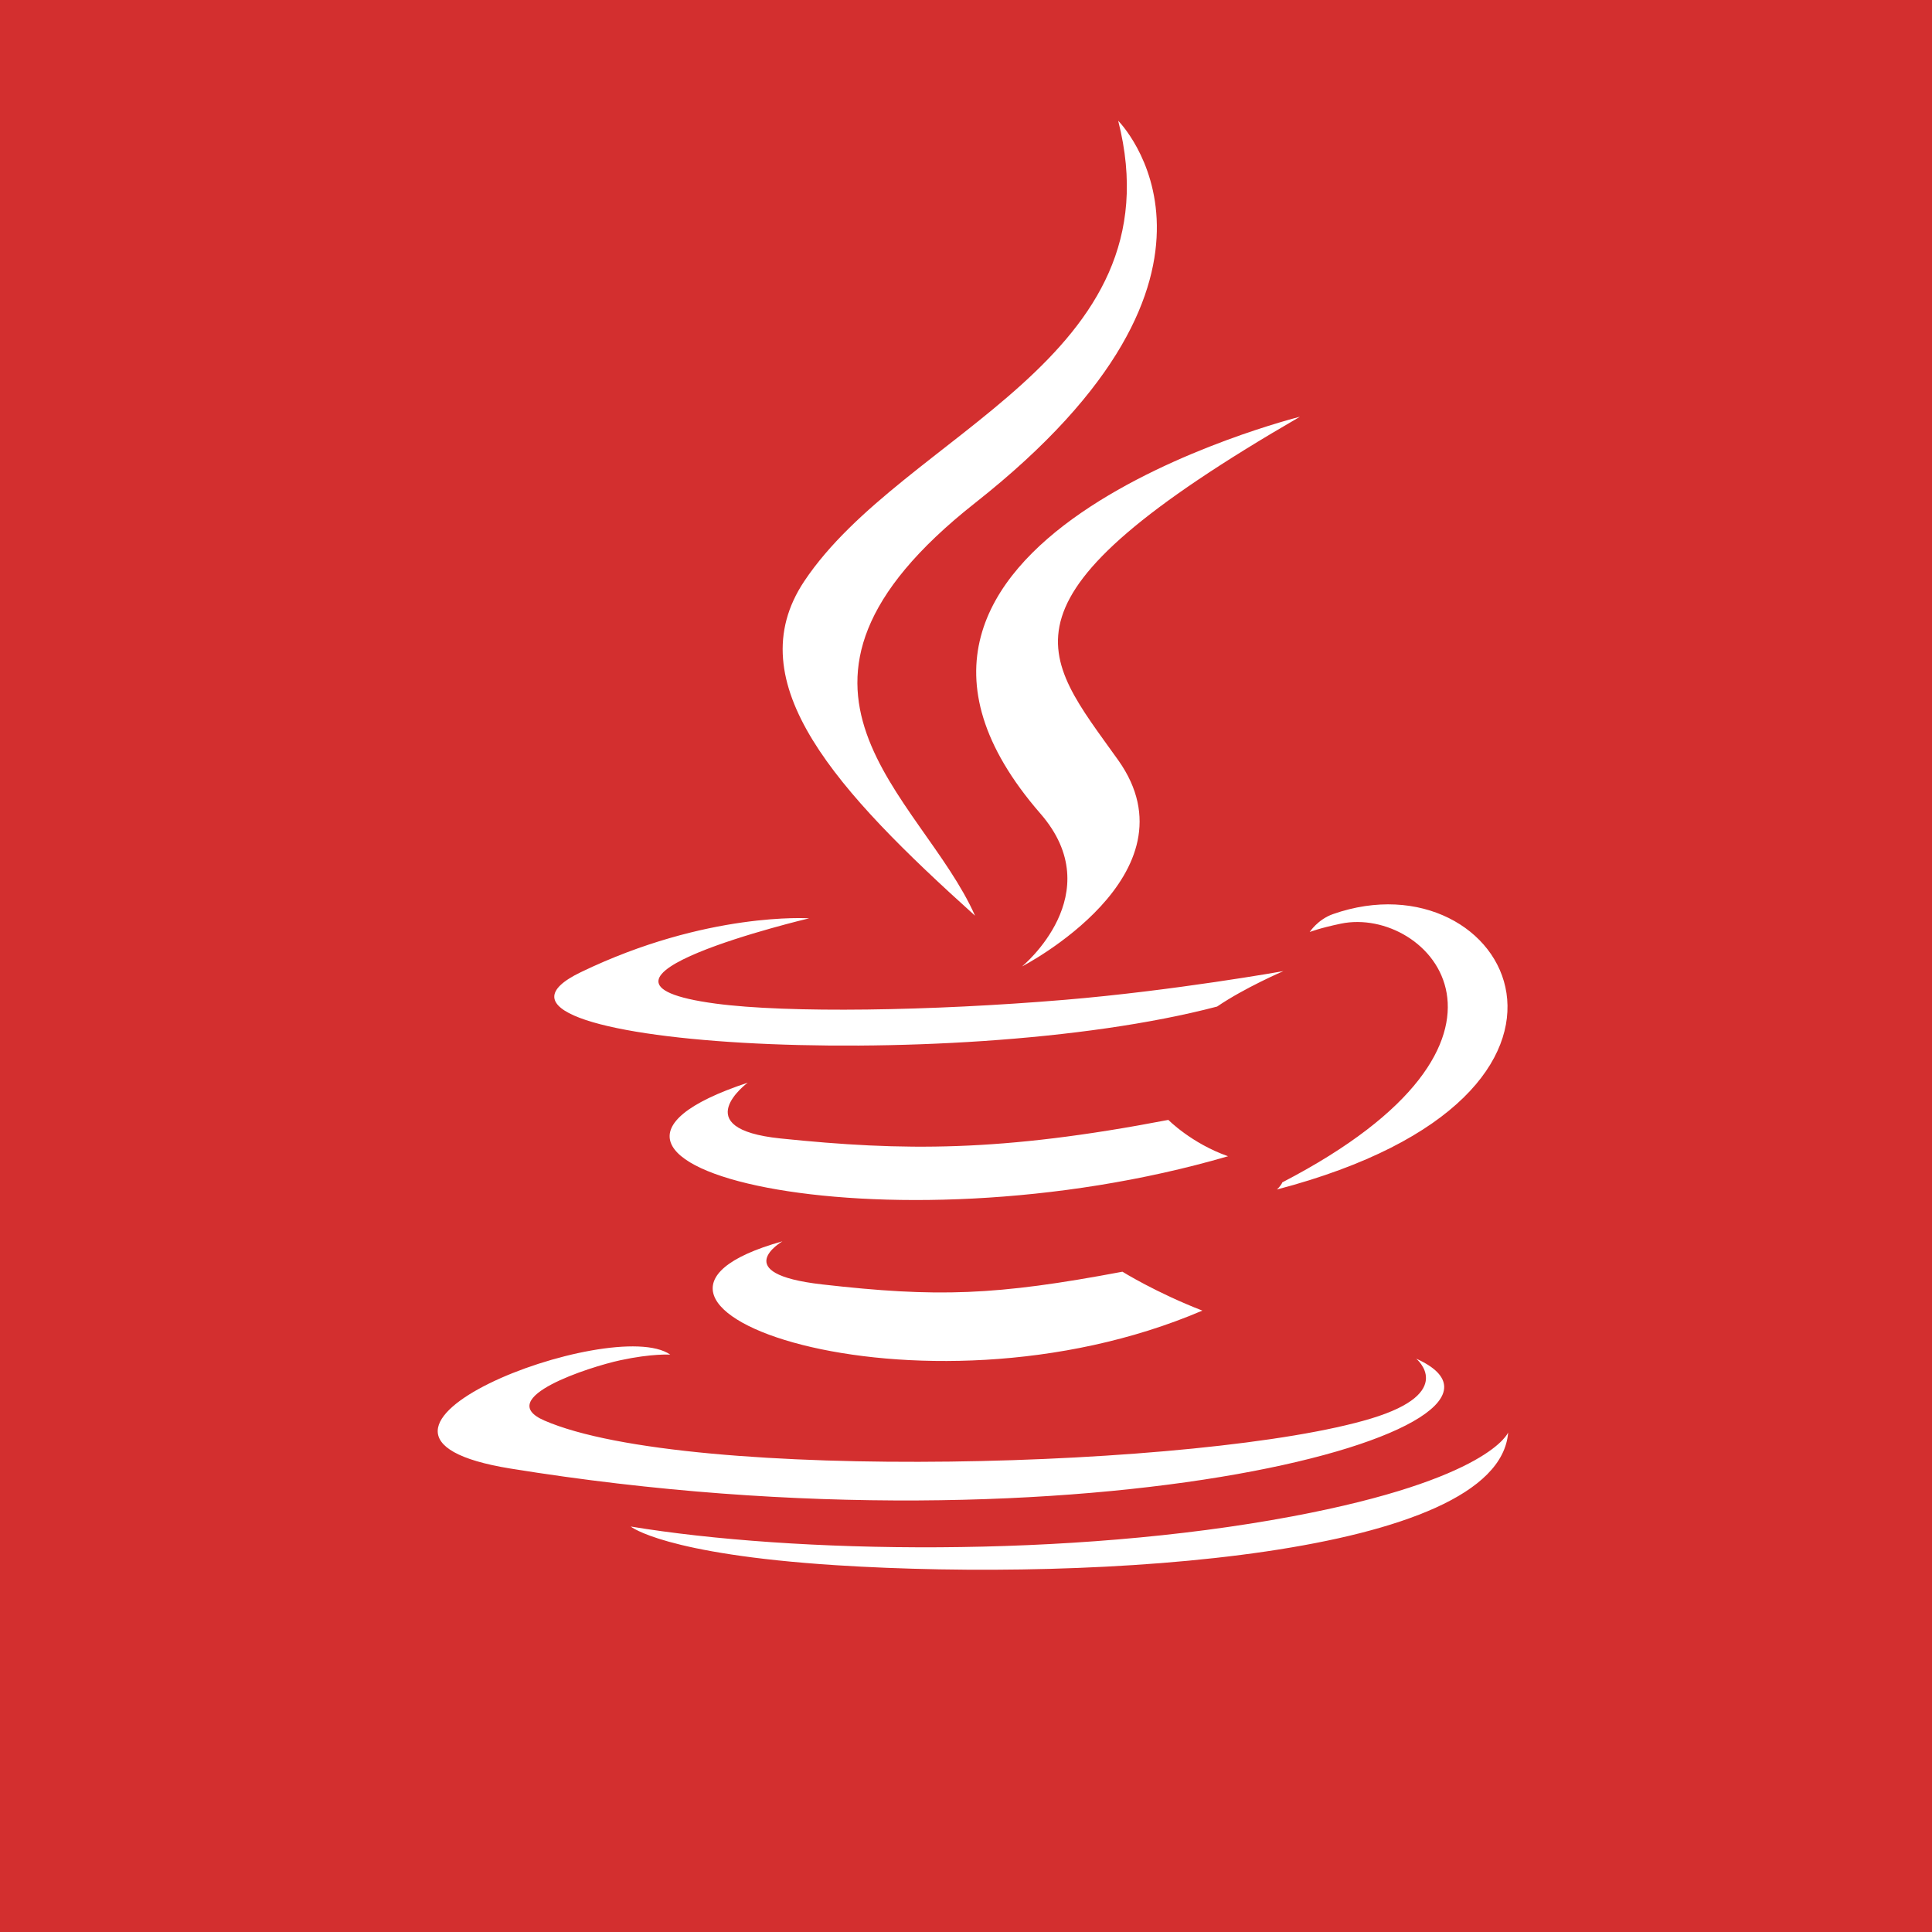 <svg width="128" height="128" viewBox="0 0 128 128" xmlns="http://www.w3.org/2000/svg">
  <rect x="0" y="0" width="128" height="128" fill="#333333" stroke="none"/>
  <g fill="none" fill-rule="evenodd">
    <g fill-rule="nonzero">
      <g>
        <path fill="#D32F2F" d="M0 -7.10542736e-15L128 -7.10542736e-15 128 128 1.36223684e-15 128"/>
        <path d="M51.839,82.24 C37.055,86.364 60.835,94.883 79.66,86.831 C76.577,85.634 74.365,84.254 74.365,84.254 C65.971,85.838 62.076,85.963 54.456,85.094 C48.167,84.375 51.839,82.24 51.839,82.24 L51.839,82.24 Z M77.406,74.196 C66.279,76.333 59.852,76.265 51.712,75.426 C45.418,74.777 49.538,71.731 49.538,71.731 C33.255,77.127 58.603,83.249 81.361,76.604 C78.942,75.753 77.406,74.196 77.406,74.196 L77.406,74.196 Z M86.126,27.61 C86.127,27.61 53.208,35.815 68.929,53.902 C73.57,59.235 67.712,64.03 67.712,64.03 C67.712,64.03 79.49,57.962 74.082,50.359 C69.03,43.272 65.156,39.751 86.126,27.61 L86.126,27.61 Z M93.828,90.015 C93.828,90.015 96.546,92.253 90.833,93.982 C79.969,97.268 45.609,98.258 36.065,94.114 C32.637,92.624 39.069,90.557 41.092,90.121 C43.202,89.665 44.407,89.748 44.407,89.748 C40.592,87.066 19.746,95.016 33.821,97.296 C72.2,103.507 103.781,94.499 93.828,90.015 L93.828,90.015 Z M80.637,66.687 C82.482,65.43 85.03,64.339 85.03,64.339 C85.03,64.339 77.771,65.635 70.538,66.241 C61.684,66.983 52.186,67.129 47.418,66.492 C36.131,64.986 53.606,60.841 53.606,60.841 C53.606,60.841 46.818,60.383 38.474,64.413 C28.604,69.177 62.887,71.349 80.637,66.687 Z M84.958,78.334 C84.875,78.557 84.598,78.808 84.598,78.808 C108.689,72.486 99.831,56.521 88.312,60.562 C87.301,60.919 86.771,61.749 86.771,61.749 C86.771,61.749 87.41,61.492 88.834,61.195 C94.657,59.984 103,68.977 84.958,78.334 Z M64.599,60.667 C61.045,52.647 48.992,45.63 64.605,33.32 C84.072,17.979 74.083,8 74.083,8 C78.112,23.849 59.869,28.636 53.284,38.507 C48.8,45.232 55.485,52.459 64.599,60.667 L64.599,60.667 Z M85.61,100.465 C70.829,103.243 52.597,102.919 41.787,101.137 C41.787,101.137 44.001,102.967 55.381,103.699 C72.695,104.804 99.29,103.084 99.919,94.904 C99.92,94.904 98.709,98.005 85.61,100.465 L85.61,100.465 Z" fill="#FFF"/>
      </g>
    </g>
  </g>
</svg>
